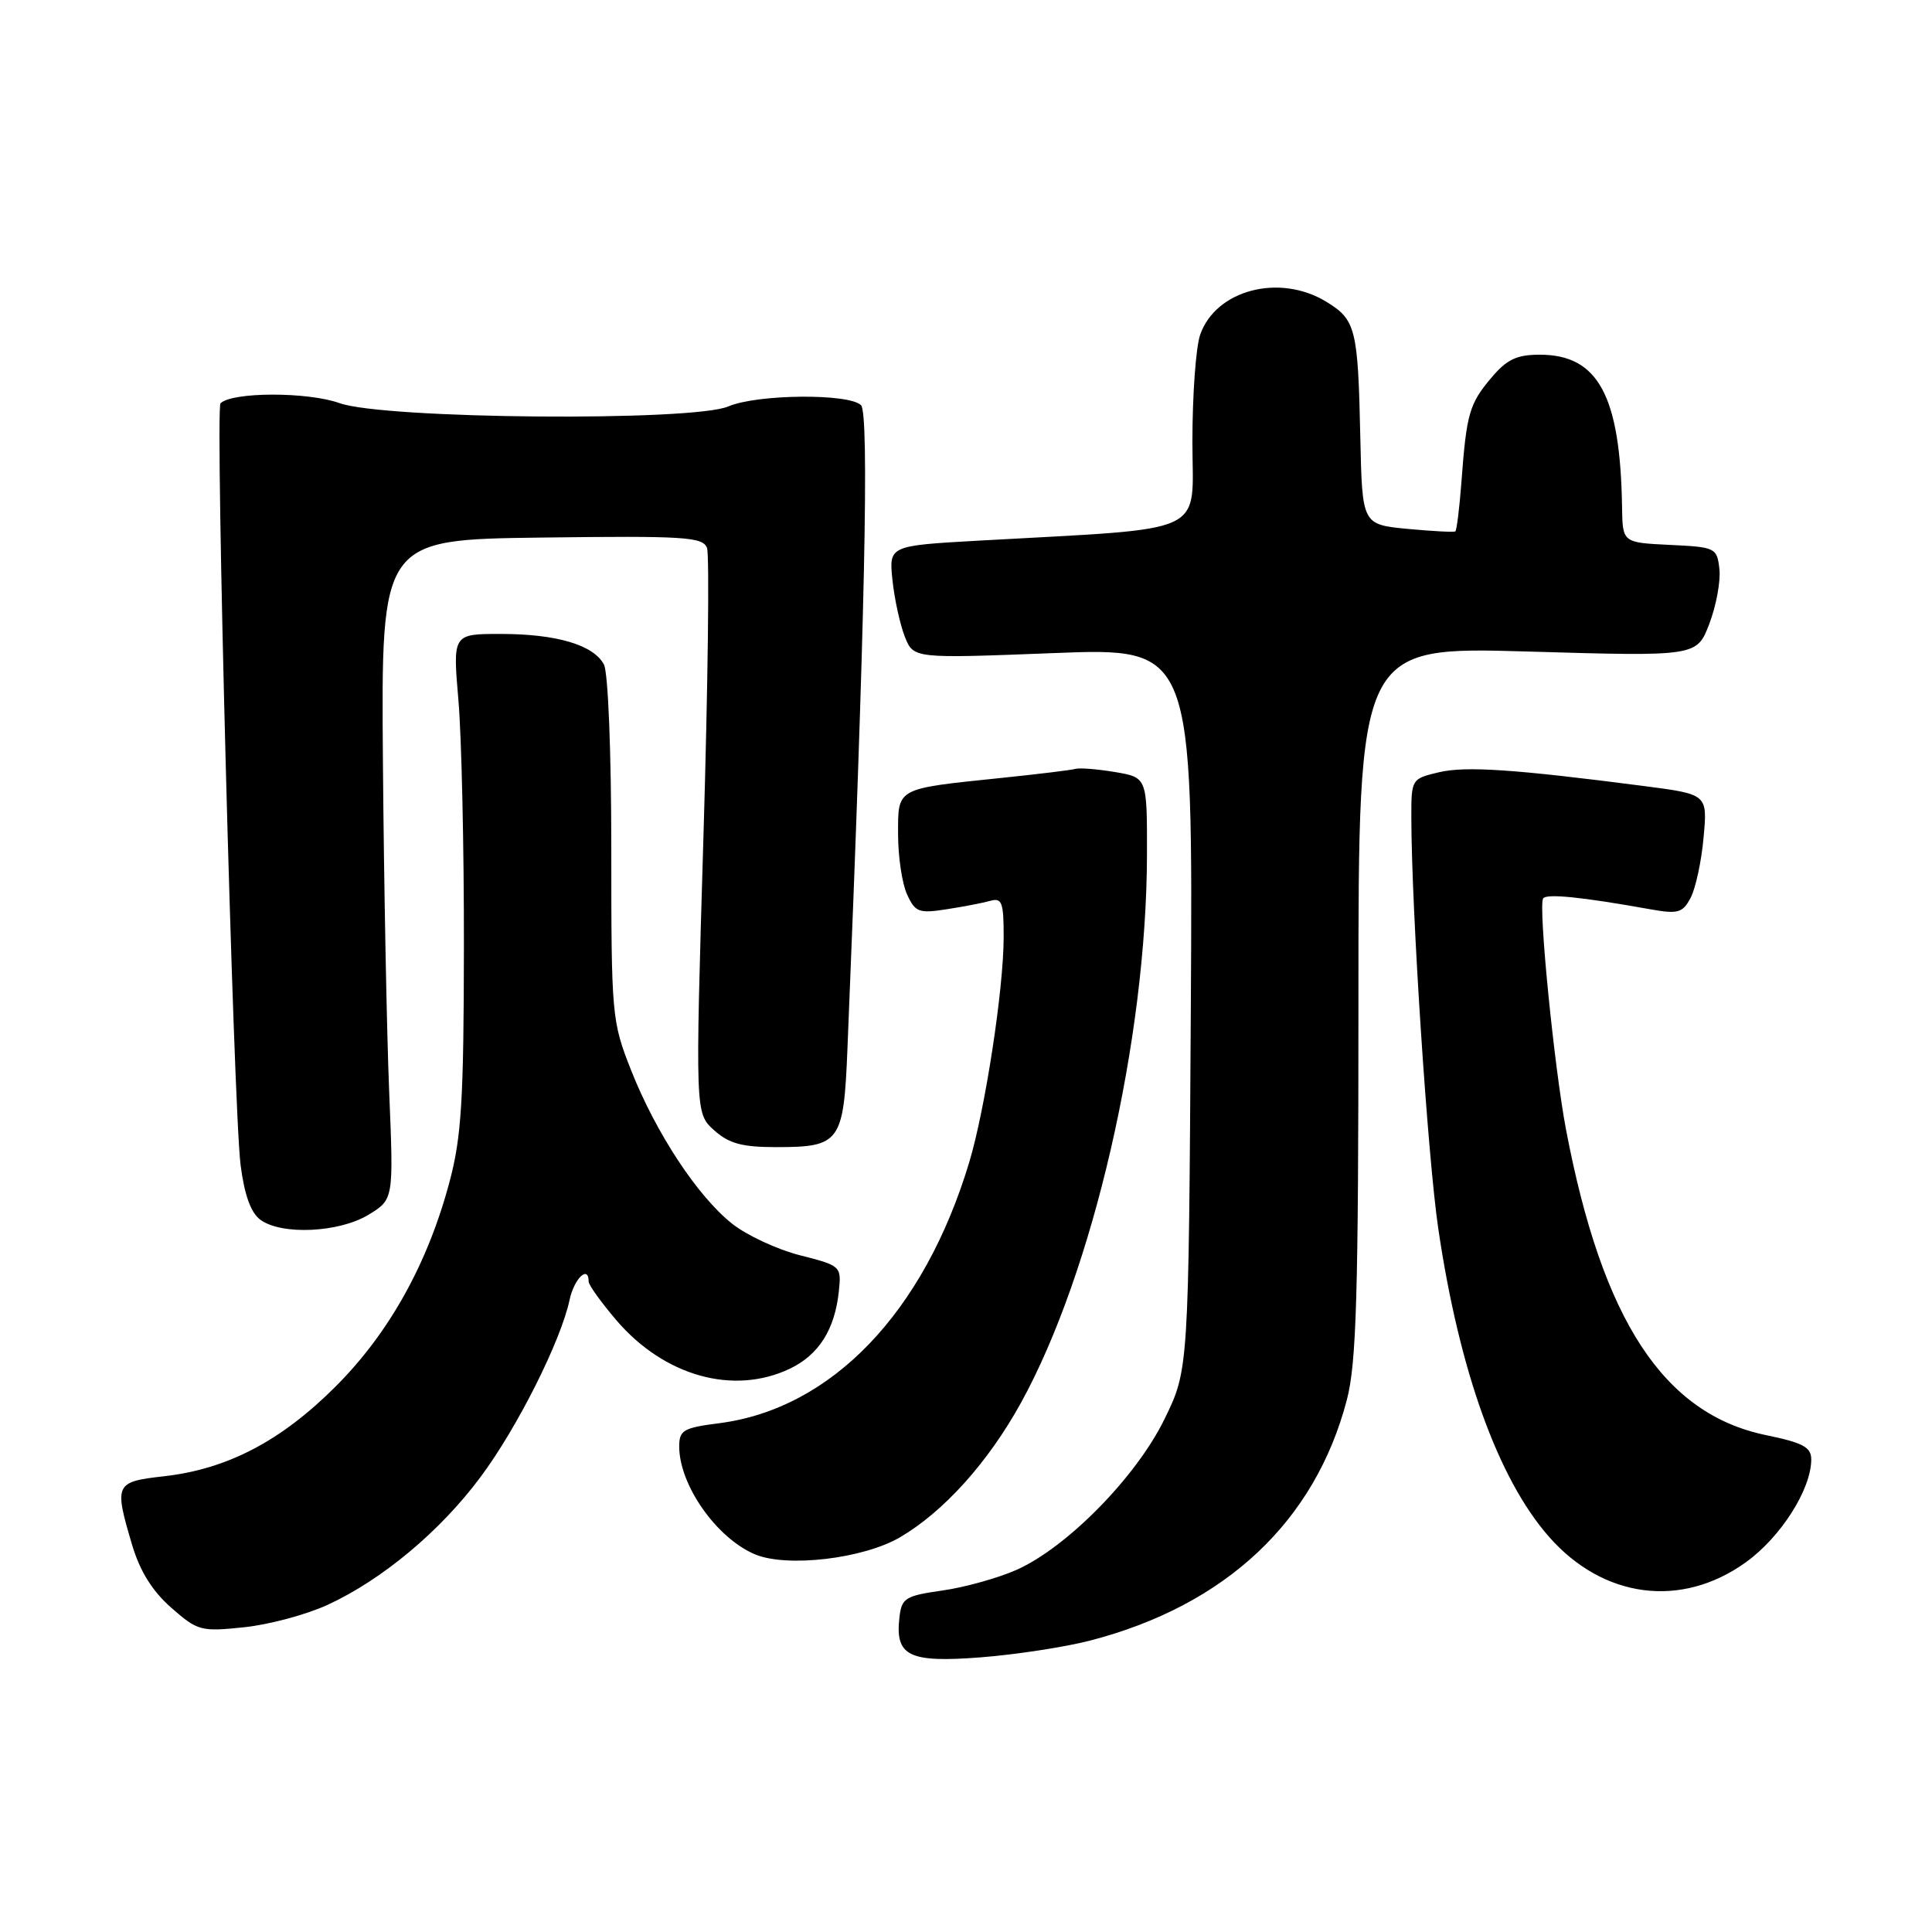 <?xml version="1.0" encoding="UTF-8" standalone="no"?>
<!DOCTYPE svg PUBLIC "-//W3C//DTD SVG 1.1//EN" "http://www.w3.org/Graphics/SVG/1.1/DTD/svg11.dtd" >
<svg xmlns="http://www.w3.org/2000/svg" xmlns:xlink="http://www.w3.org/1999/xlink" version="1.1" viewBox="0 0 256 256">
 <g >
 <path fill="currentColor"
d=" M 144.43 217.39 C 162.40 212.73 174.26 201.60 178.47 185.47 C 179.74 180.58 180.00 171.58 180.00 132.63 C 180.00 85.68 180.00 85.68 202.42 86.33 C 224.84 86.99 224.84 86.99 226.50 82.64 C 227.41 80.25 228.01 76.99 227.83 75.40 C 227.51 72.58 227.32 72.49 221.25 72.20 C 215.00 71.90 215.00 71.90 214.93 67.20 C 214.70 52.42 211.77 47.00 204.03 47.00 C 200.96 47.00 199.66 47.62 197.59 50.08 C 194.69 53.52 194.32 54.81 193.65 63.83 C 193.39 67.31 193.02 70.27 192.84 70.41 C 192.65 70.54 189.80 70.39 186.50 70.08 C 180.50 69.50 180.50 69.50 180.25 58.00 C 179.94 43.52 179.66 42.37 175.72 39.97 C 169.53 36.20 161.10 38.41 159.03 44.35 C 158.46 45.97 158.00 52.34 158.00 58.51 C 158.00 71.11 160.62 69.90 129.64 71.64 C 117.78 72.31 117.78 72.31 118.26 76.90 C 118.53 79.43 119.27 82.80 119.90 84.38 C 121.05 87.26 121.05 87.26 139.56 86.54 C 158.07 85.81 158.07 85.81 157.79 133.66 C 157.50 181.50 157.50 181.50 154.29 188.06 C 150.54 195.73 141.35 205.07 134.66 208.03 C 132.24 209.10 127.84 210.33 124.88 210.75 C 119.95 211.45 119.47 211.75 119.18 214.32 C 118.59 219.44 120.42 220.34 129.91 219.61 C 134.56 219.25 141.09 218.25 144.43 217.39 Z  M 43.41 212.65 C 50.66 209.31 58.36 202.87 63.69 195.69 C 68.56 189.15 74.31 177.69 75.47 172.25 C 76.07 169.42 78.00 167.56 78.00 169.82 C 78.00 170.27 79.66 172.58 81.69 174.96 C 88.03 182.35 97.18 184.91 104.64 181.37 C 108.49 179.54 110.62 176.17 111.15 171.11 C 111.50 167.77 111.43 167.71 106.00 166.33 C 102.97 165.56 98.92 163.67 97.00 162.14 C 92.42 158.50 86.92 150.14 83.63 141.83 C 81.06 135.32 81.00 134.62 81.00 112.51 C 81.00 99.65 80.58 89.08 80.02 88.04 C 78.63 85.45 73.73 84.00 66.34 84.00 C 59.99 84.00 59.99 84.00 60.74 92.75 C 61.16 97.56 61.49 112.30 61.47 125.50 C 61.45 145.63 61.15 150.63 59.59 156.50 C 56.71 167.38 51.59 176.60 44.47 183.72 C 37.25 190.94 30.14 194.66 21.75 195.61 C 15.22 196.35 15.10 196.60 17.51 204.72 C 18.54 208.19 20.19 210.84 22.69 213.03 C 26.19 216.10 26.62 216.22 32.34 215.62 C 35.63 215.28 40.62 213.94 43.41 212.65 Z  M 231.32 207.02 C 235.96 203.69 240.00 197.34 240.00 193.38 C 240.00 191.76 238.90 191.17 234.04 190.17 C 220.43 187.36 212.33 174.99 207.51 149.70 C 205.94 141.44 203.82 120.09 204.47 119.05 C 204.88 118.38 209.57 118.85 218.65 120.48 C 222.34 121.14 222.95 120.97 224.01 118.98 C 224.67 117.74 225.45 114.15 225.73 110.99 C 226.26 105.25 226.26 105.25 217.88 104.16 C 200.61 101.92 194.22 101.49 190.66 102.33 C 187.03 103.19 187.00 103.24 187.01 108.35 C 187.03 120.61 189.18 153.34 190.58 162.81 C 193.36 181.65 198.50 195.94 205.24 203.62 C 212.43 211.81 222.77 213.16 231.32 207.02 Z  M 119.27 203.69 C 125.06 200.29 130.90 193.80 135.25 185.94 C 144.83 168.58 151.93 137.74 151.98 113.26 C 152.00 103.02 152.00 103.02 147.75 102.30 C 145.41 101.91 143.05 101.72 142.50 101.88 C 141.95 102.04 137.53 102.58 132.68 103.08 C 118.62 104.54 119.00 104.33 119.00 110.56 C 119.00 113.50 119.53 117.08 120.19 118.51 C 121.26 120.87 121.75 121.06 125.44 120.48 C 127.67 120.14 130.29 119.63 131.25 119.36 C 132.76 118.93 133.00 119.60 132.99 124.18 C 132.99 131.04 130.55 146.95 128.43 154.00 C 122.44 173.91 110.19 186.69 95.25 188.59 C 90.55 189.19 90.00 189.51 90.00 191.67 C 90.00 196.77 94.93 203.79 100.02 205.95 C 104.25 207.74 114.39 206.55 119.27 203.69 Z  M 48.83 160.96 C 52.16 158.93 52.16 158.93 51.57 144.71 C 51.25 136.90 50.87 117.22 50.74 101.00 C 50.50 71.50 50.50 71.50 71.77 71.23 C 90.71 70.99 93.12 71.14 93.68 72.60 C 94.02 73.50 93.81 90.72 93.21 110.87 C 92.12 147.50 92.12 147.50 94.61 149.75 C 96.59 151.53 98.31 152.00 102.86 152.00 C 111.32 152.00 111.79 151.36 112.29 139.00 C 114.61 82.47 115.19 54.79 114.09 53.69 C 112.51 52.11 100.32 52.22 96.52 53.85 C 91.79 55.88 50.90 55.53 45.00 53.42 C 40.77 51.90 30.75 51.92 29.22 53.44 C 28.48 54.19 30.92 146.81 31.88 154.38 C 32.39 158.35 33.24 160.71 34.51 161.63 C 37.32 163.69 44.94 163.33 48.83 160.96 Z "/>
</g>
</svg>